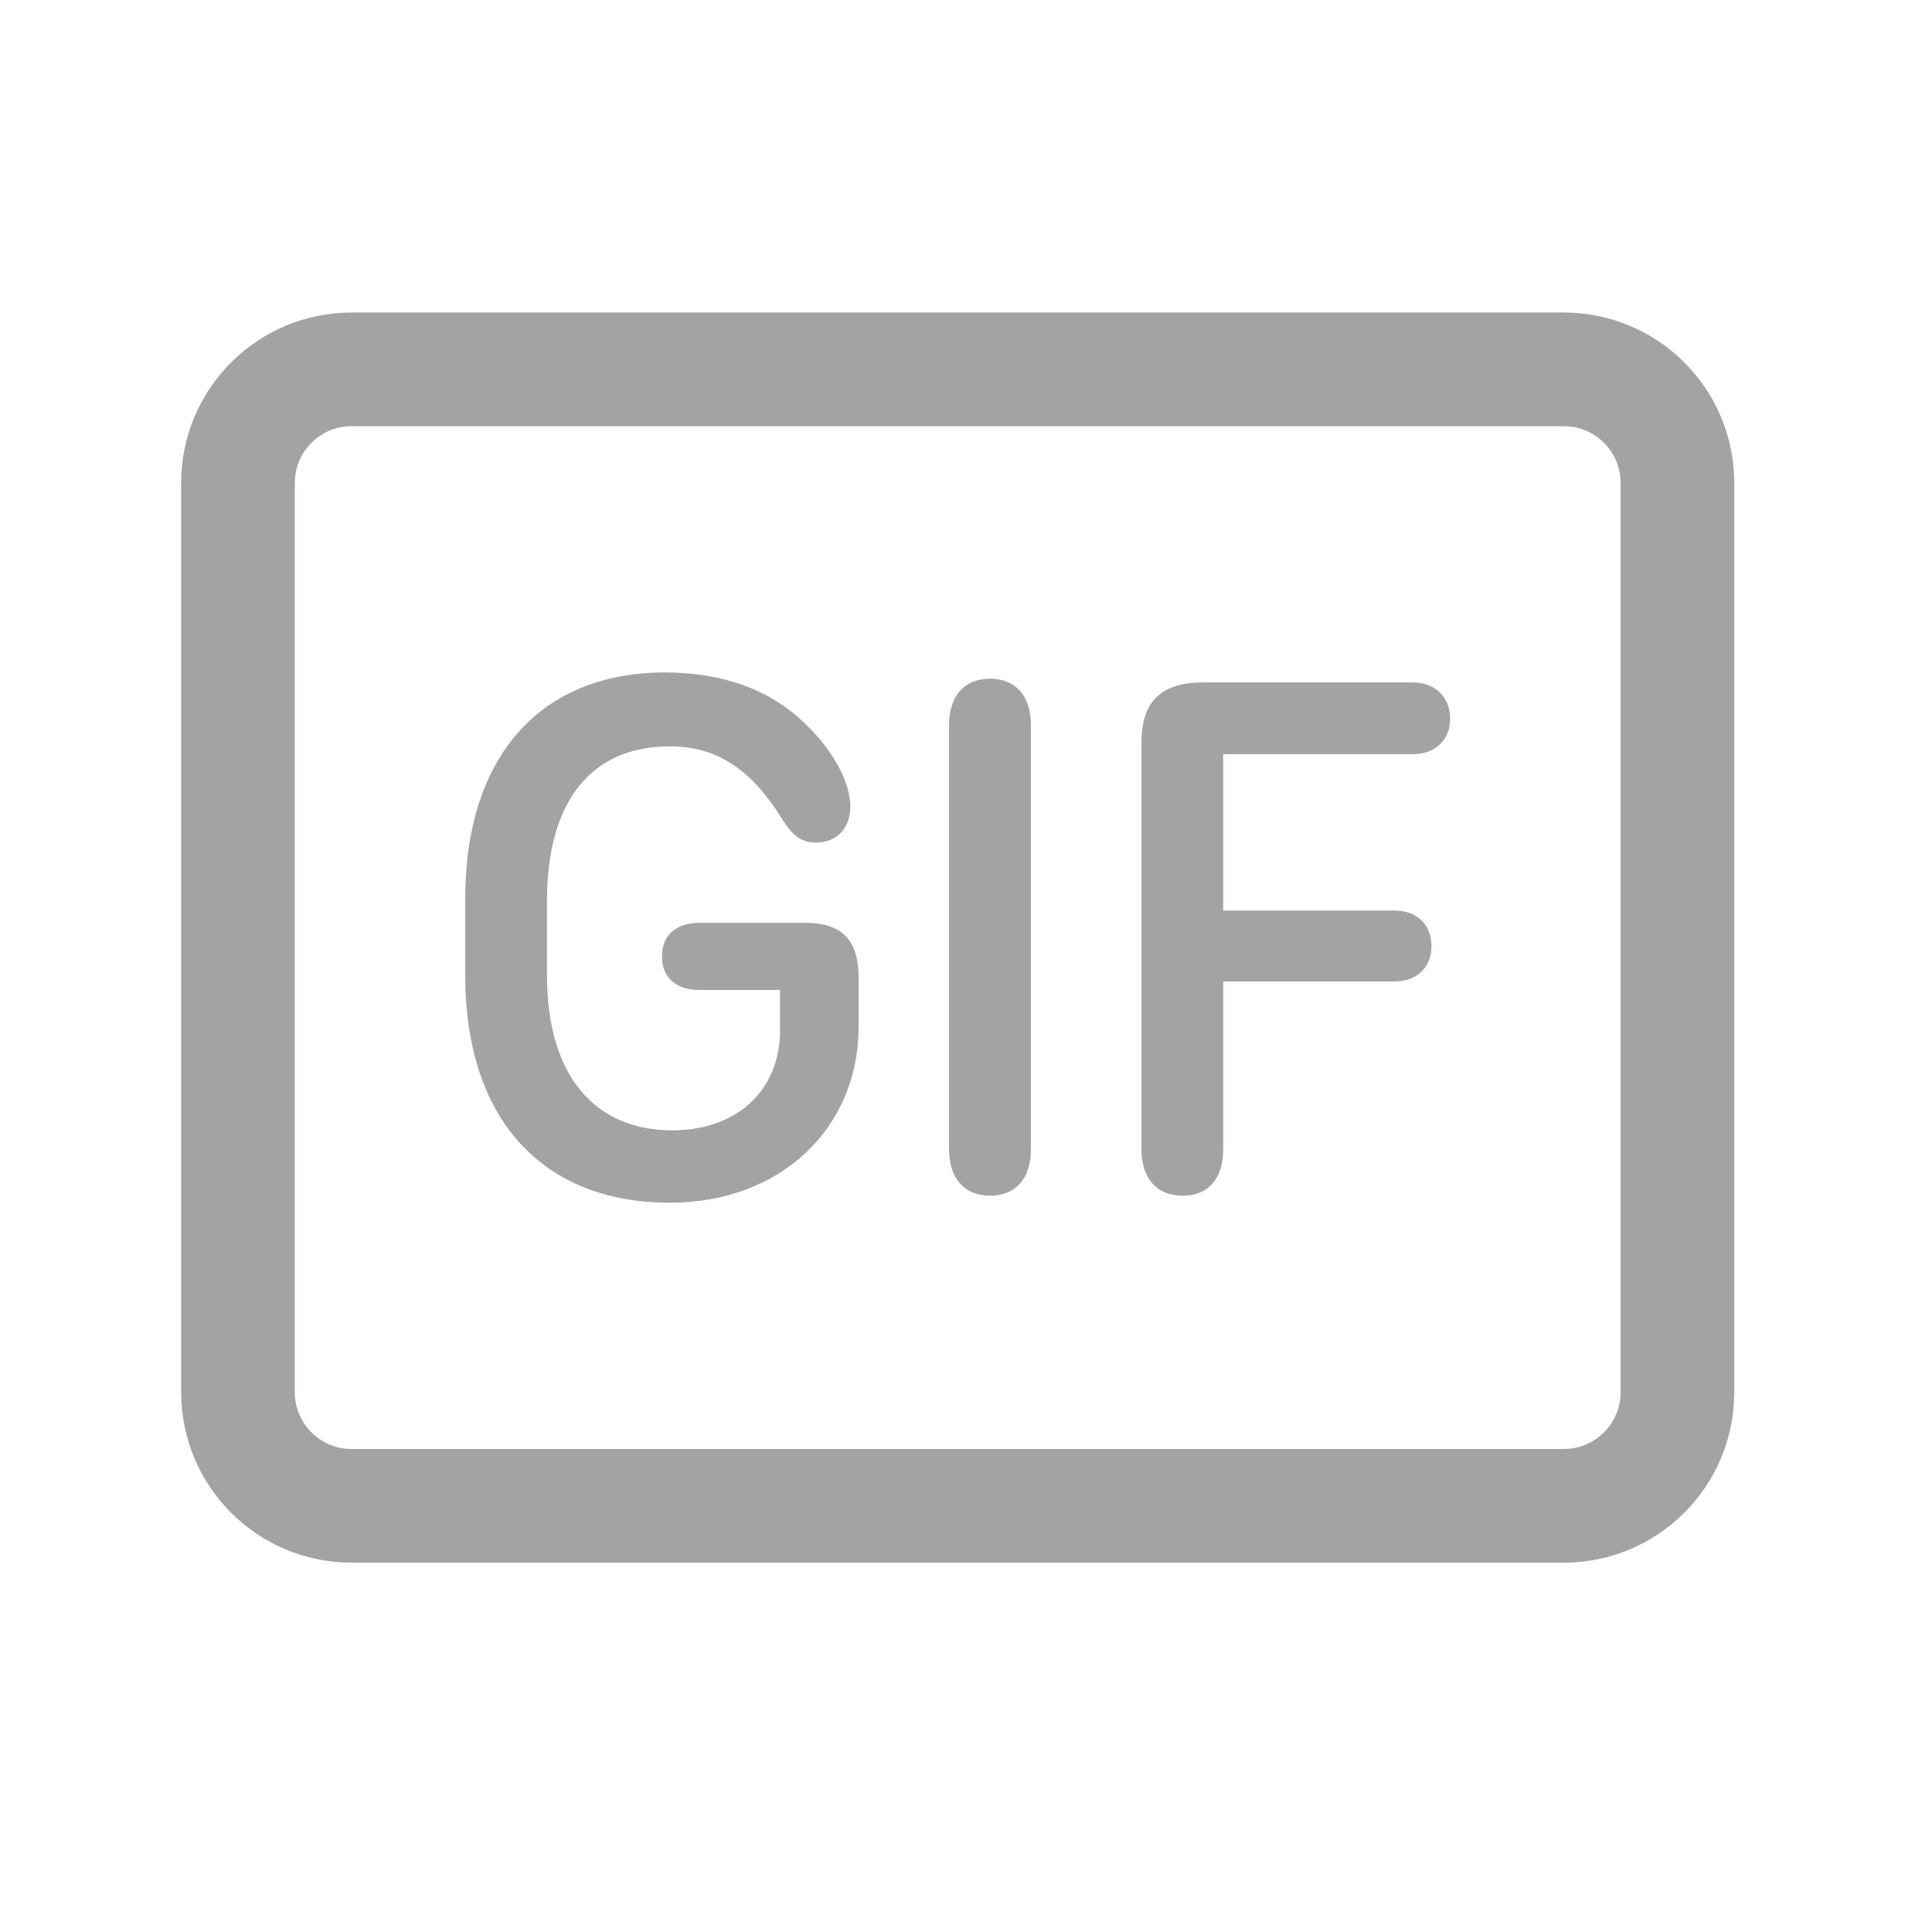 <svg width="17" height="17" viewBox="0 0 17 17" fill="none" xmlns="http://www.w3.org/2000/svg">
<path d="M13.76 3.25H3.094C2.541 3.25 2.094 3.698 2.094 4.25V12.25C2.094 12.802 2.541 13.25 3.094 13.25H13.76C14.313 13.25 14.76 12.802 14.76 12.25V4.25C14.76 3.698 14.313 3.25 13.76 3.25Z" stroke="#A4A2A2" stroke-linejoin="round"/>
<path d="M4.094 8.587C4.094 9.838 4.766 10.583 5.894 10.583C6.861 10.583 7.555 9.936 7.555 9.03V8.603C7.555 8.271 7.41 8.12 7.083 8.12H6.157C5.948 8.12 5.825 8.229 5.825 8.416C5.825 8.603 5.948 8.711 6.157 8.711H6.864V9.063C6.864 9.592 6.487 9.946 5.916 9.946C5.219 9.946 4.813 9.447 4.813 8.583V7.927C4.813 7.05 5.203 6.567 5.894 6.567C6.344 6.567 6.639 6.81 6.893 7.224C6.982 7.362 7.061 7.414 7.181 7.414C7.362 7.414 7.482 7.289 7.482 7.096C7.482 6.879 7.324 6.593 7.083 6.367C6.782 6.071 6.36 5.917 5.853 5.917C4.747 5.917 4.094 6.665 4.094 7.904V8.587Z" fill="#A4A2A2"/>
<path d="M8.712 10.521C8.937 10.521 9.071 10.37 9.071 10.114V6.38C9.071 6.124 8.937 5.972 8.712 5.972C8.484 5.972 8.351 6.124 8.351 6.38V10.114C8.351 10.37 8.487 10.521 8.712 10.521Z" fill="#A4A2A2"/>
<path d="M10.408 10.521C10.633 10.521 10.763 10.37 10.763 10.114V8.636H12.269C12.466 8.636 12.596 8.514 12.596 8.324C12.596 8.137 12.469 8.012 12.269 8.012H10.763V6.636H12.431C12.627 6.636 12.76 6.514 12.76 6.324C12.76 6.133 12.627 6.005 12.431 6.005H10.589C10.215 6.005 10.044 6.173 10.044 6.537V10.114C10.044 10.37 10.18 10.521 10.408 10.521Z" fill="#A4A2A2"/>
</svg>
